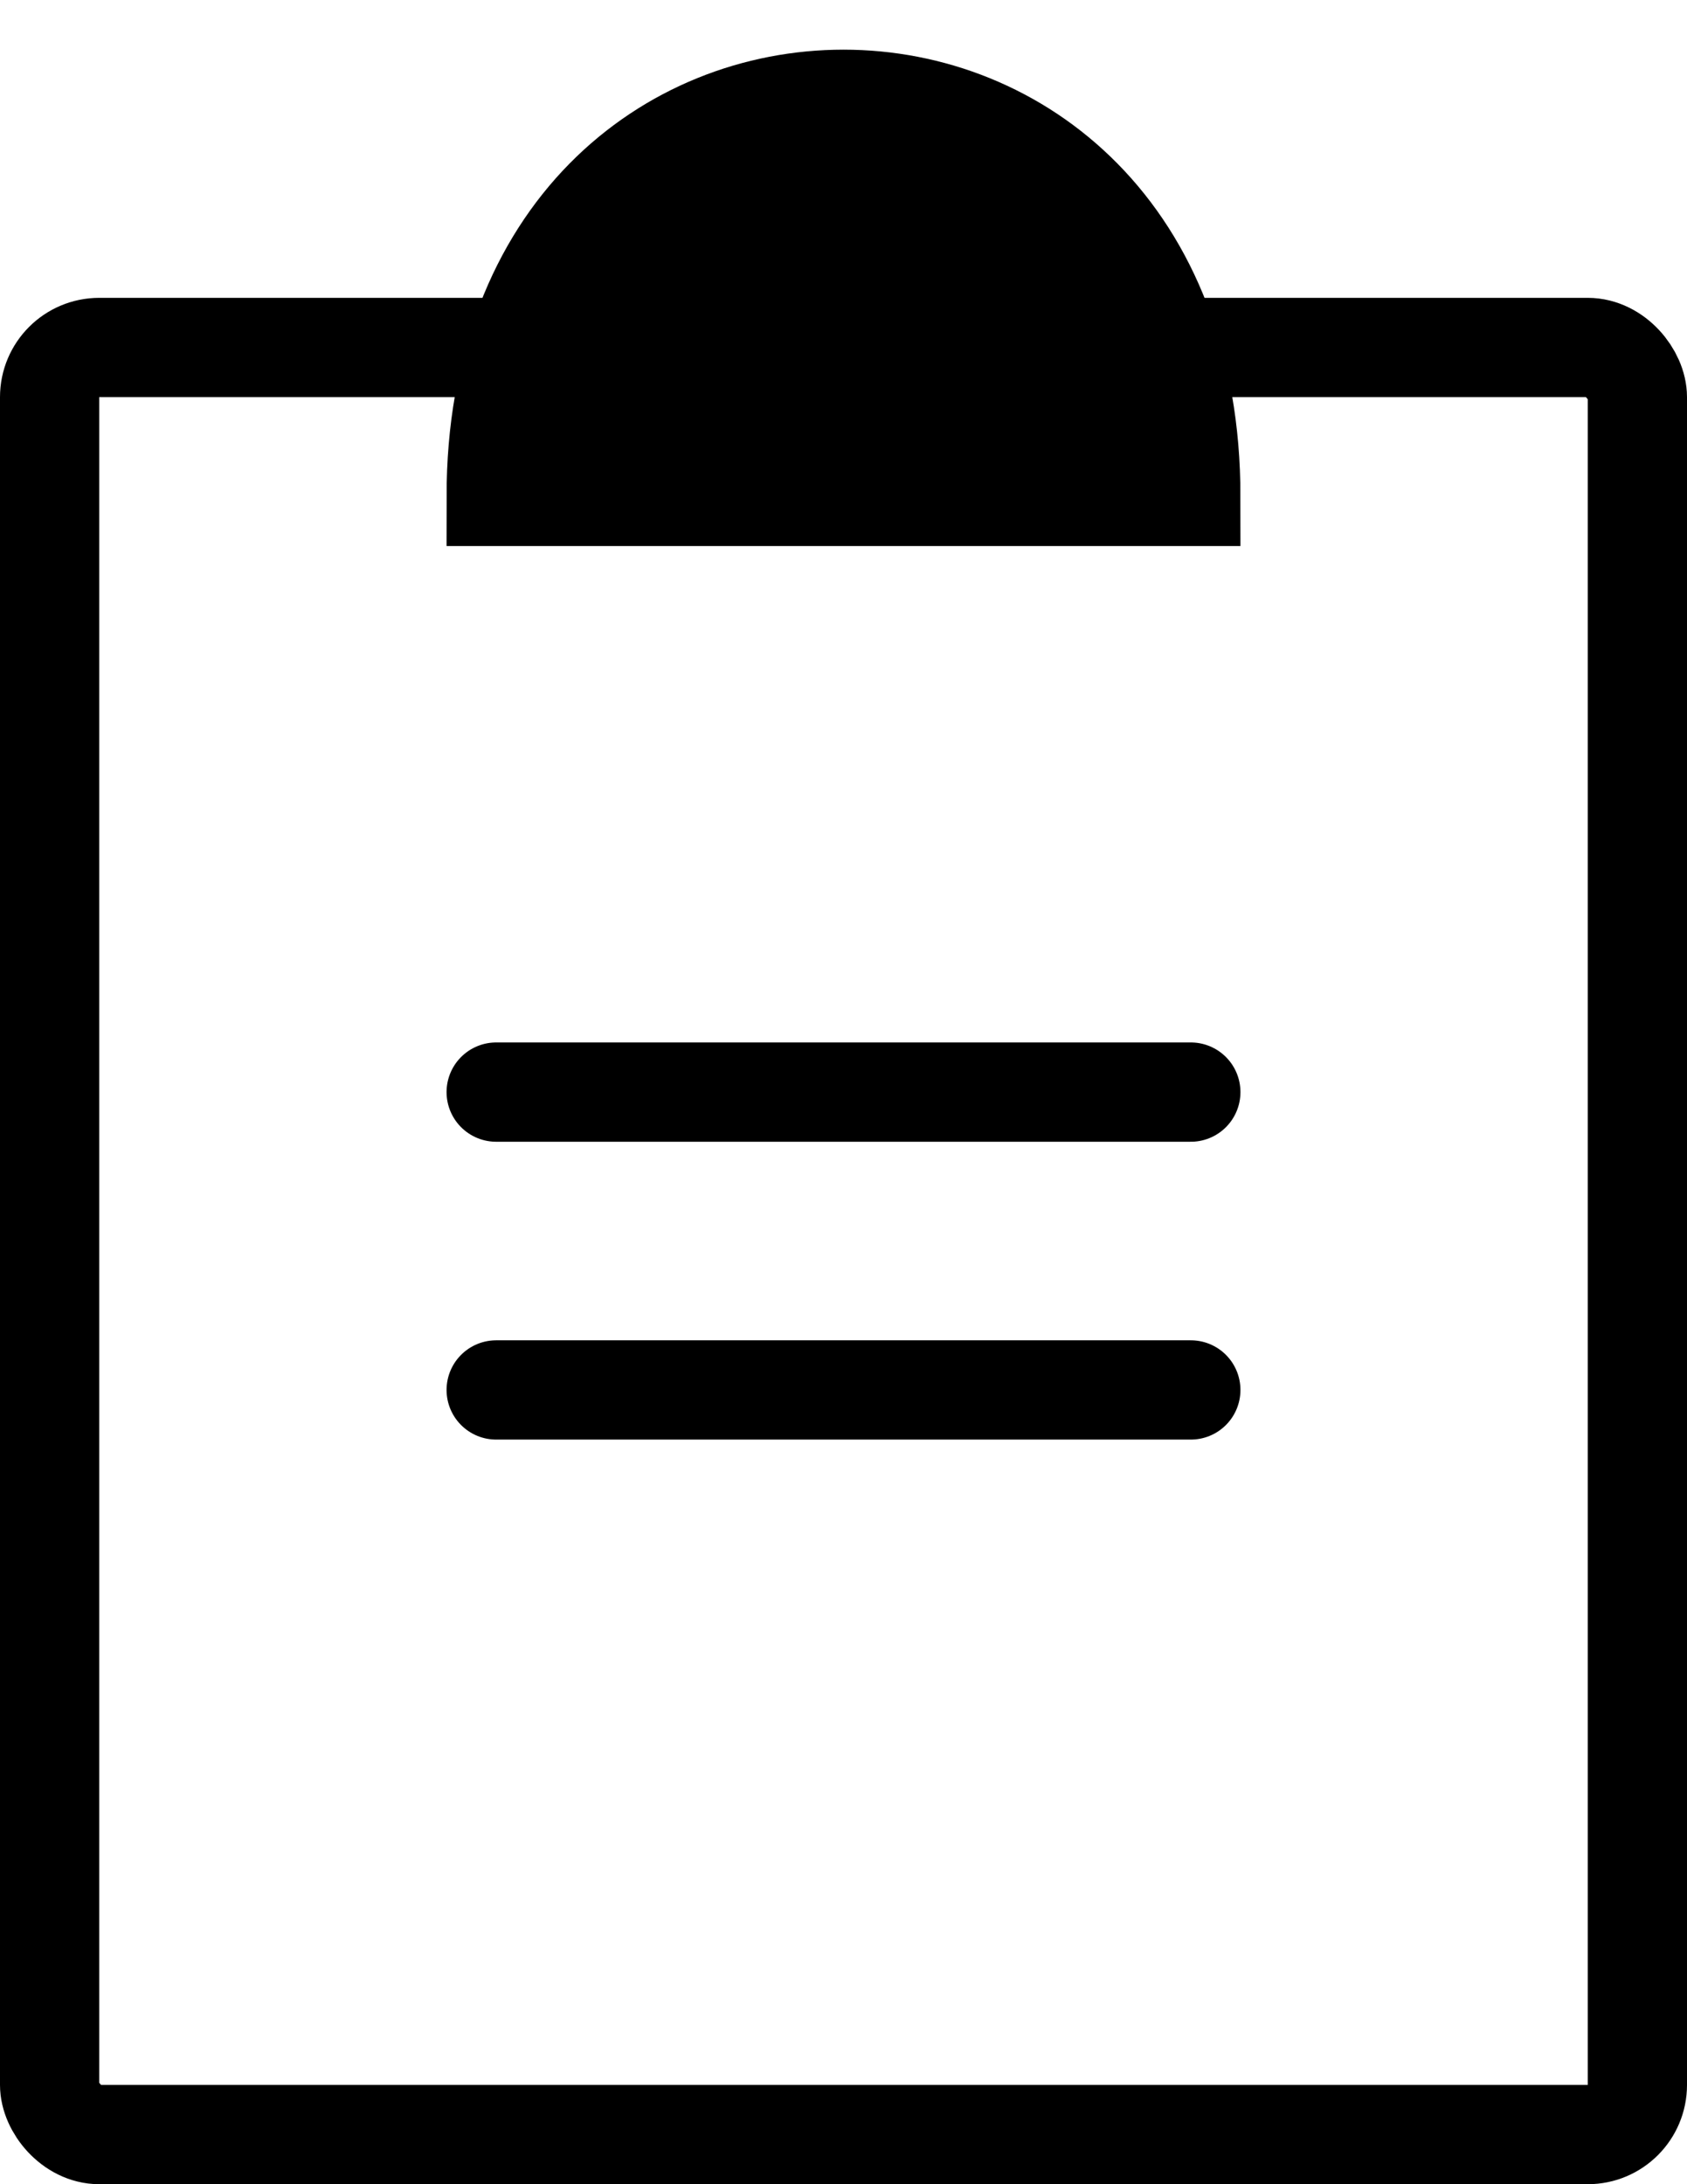 <svg width="17" height="22" viewBox="0 0 17 22" fill="none" xmlns="http://www.w3.org/2000/svg">
<path d="M5 11H12" stroke="black" stroke-linecap="round"/>
<path d="M5 14H12" stroke="black" stroke-linecap="round"/>
<path d="M5 5C5 -0.333 12 -0.333 12 5H5Z" fill="black" stroke="black"/>
<rect x="0.5" y="3.5" width="16" height="18" rx="0.5" stroke="black"/>
</svg>
